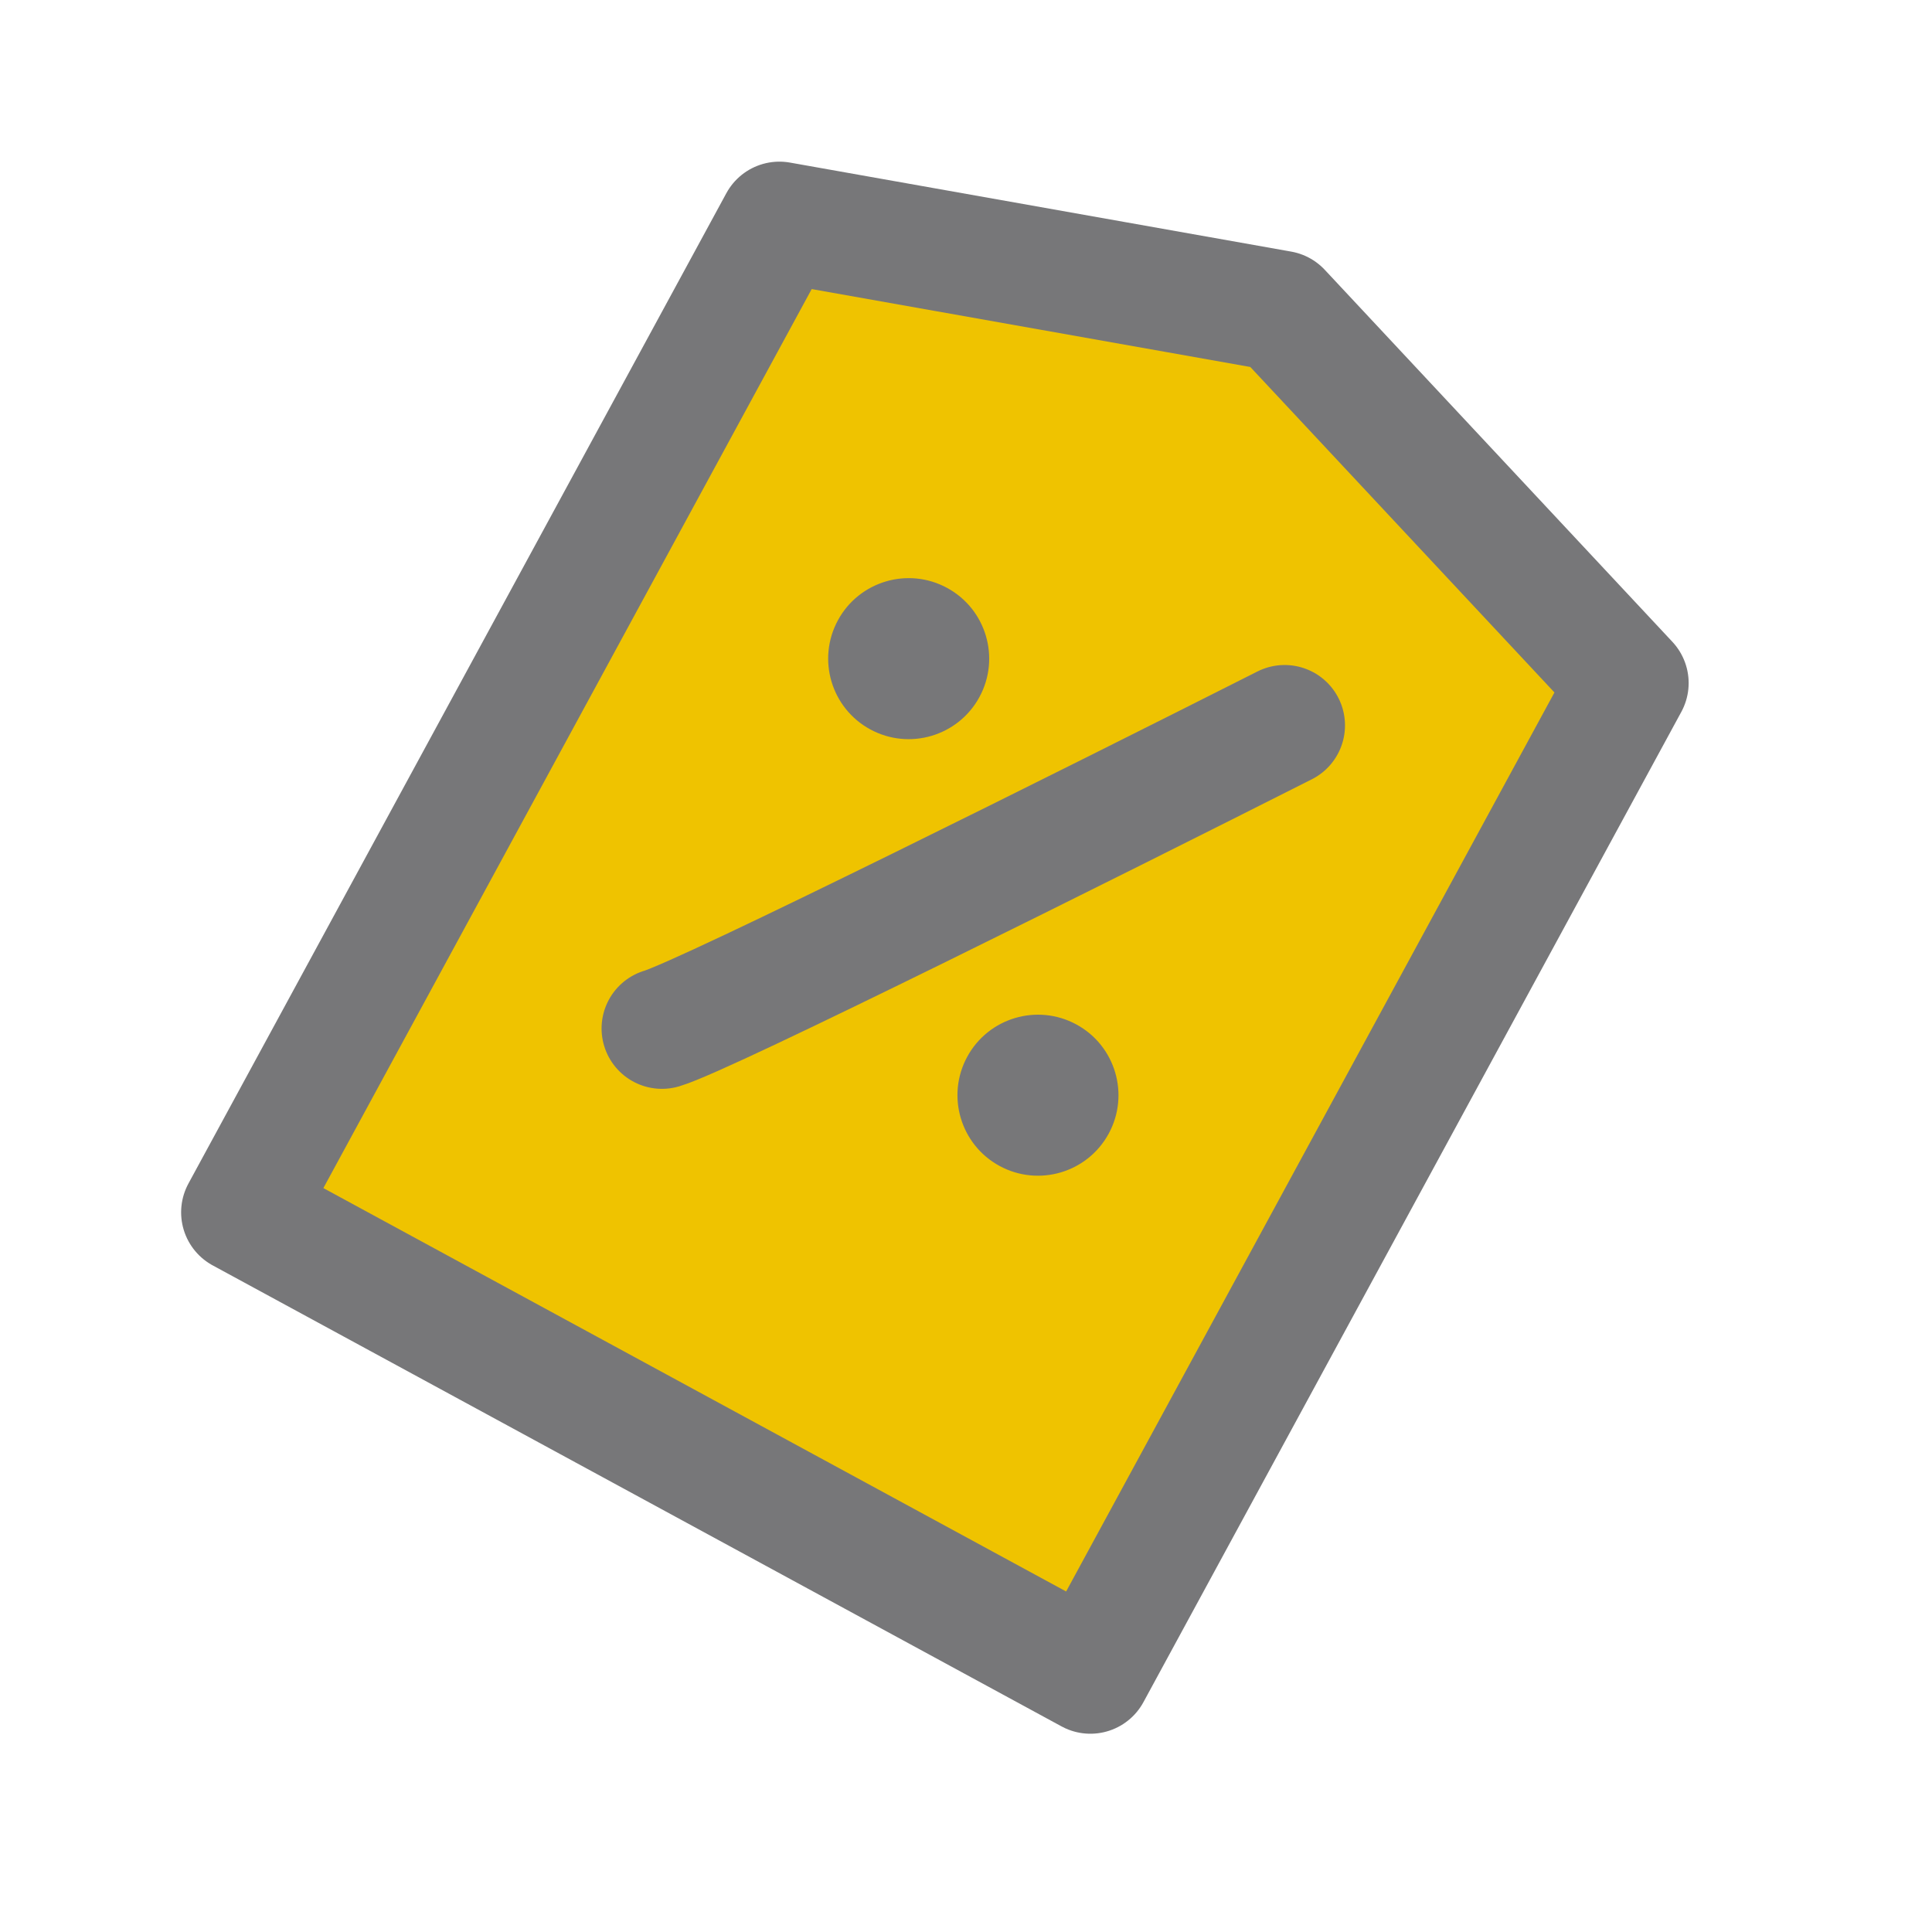 <svg width="24" height="24" viewBox="0 0 24 24" fill="none" xmlns="http://www.w3.org/2000/svg">
<path d="M9.682 2.758L15.909 3.864L20.227 8.485L13.545 20.787L3 15.06L9.682 2.758Z" fill="#EFC300" stroke="#777779" stroke-width="1.5" stroke-linejoin="round"/>
<path d="M8.223 12.776C8.766 12.616 13.606 10.199 15.958 9.011" stroke="#777779" stroke-width="1.5" stroke-linecap="round"/>
<circle cx="11.288" cy="8.182" r="1" transform="rotate(28.507 11.288 8.182)" fill="#777779"/>
<circle cx="12.894" cy="13.605" r="1" transform="rotate(28.507 12.894 13.605)" fill="#777779"/>
</svg>
